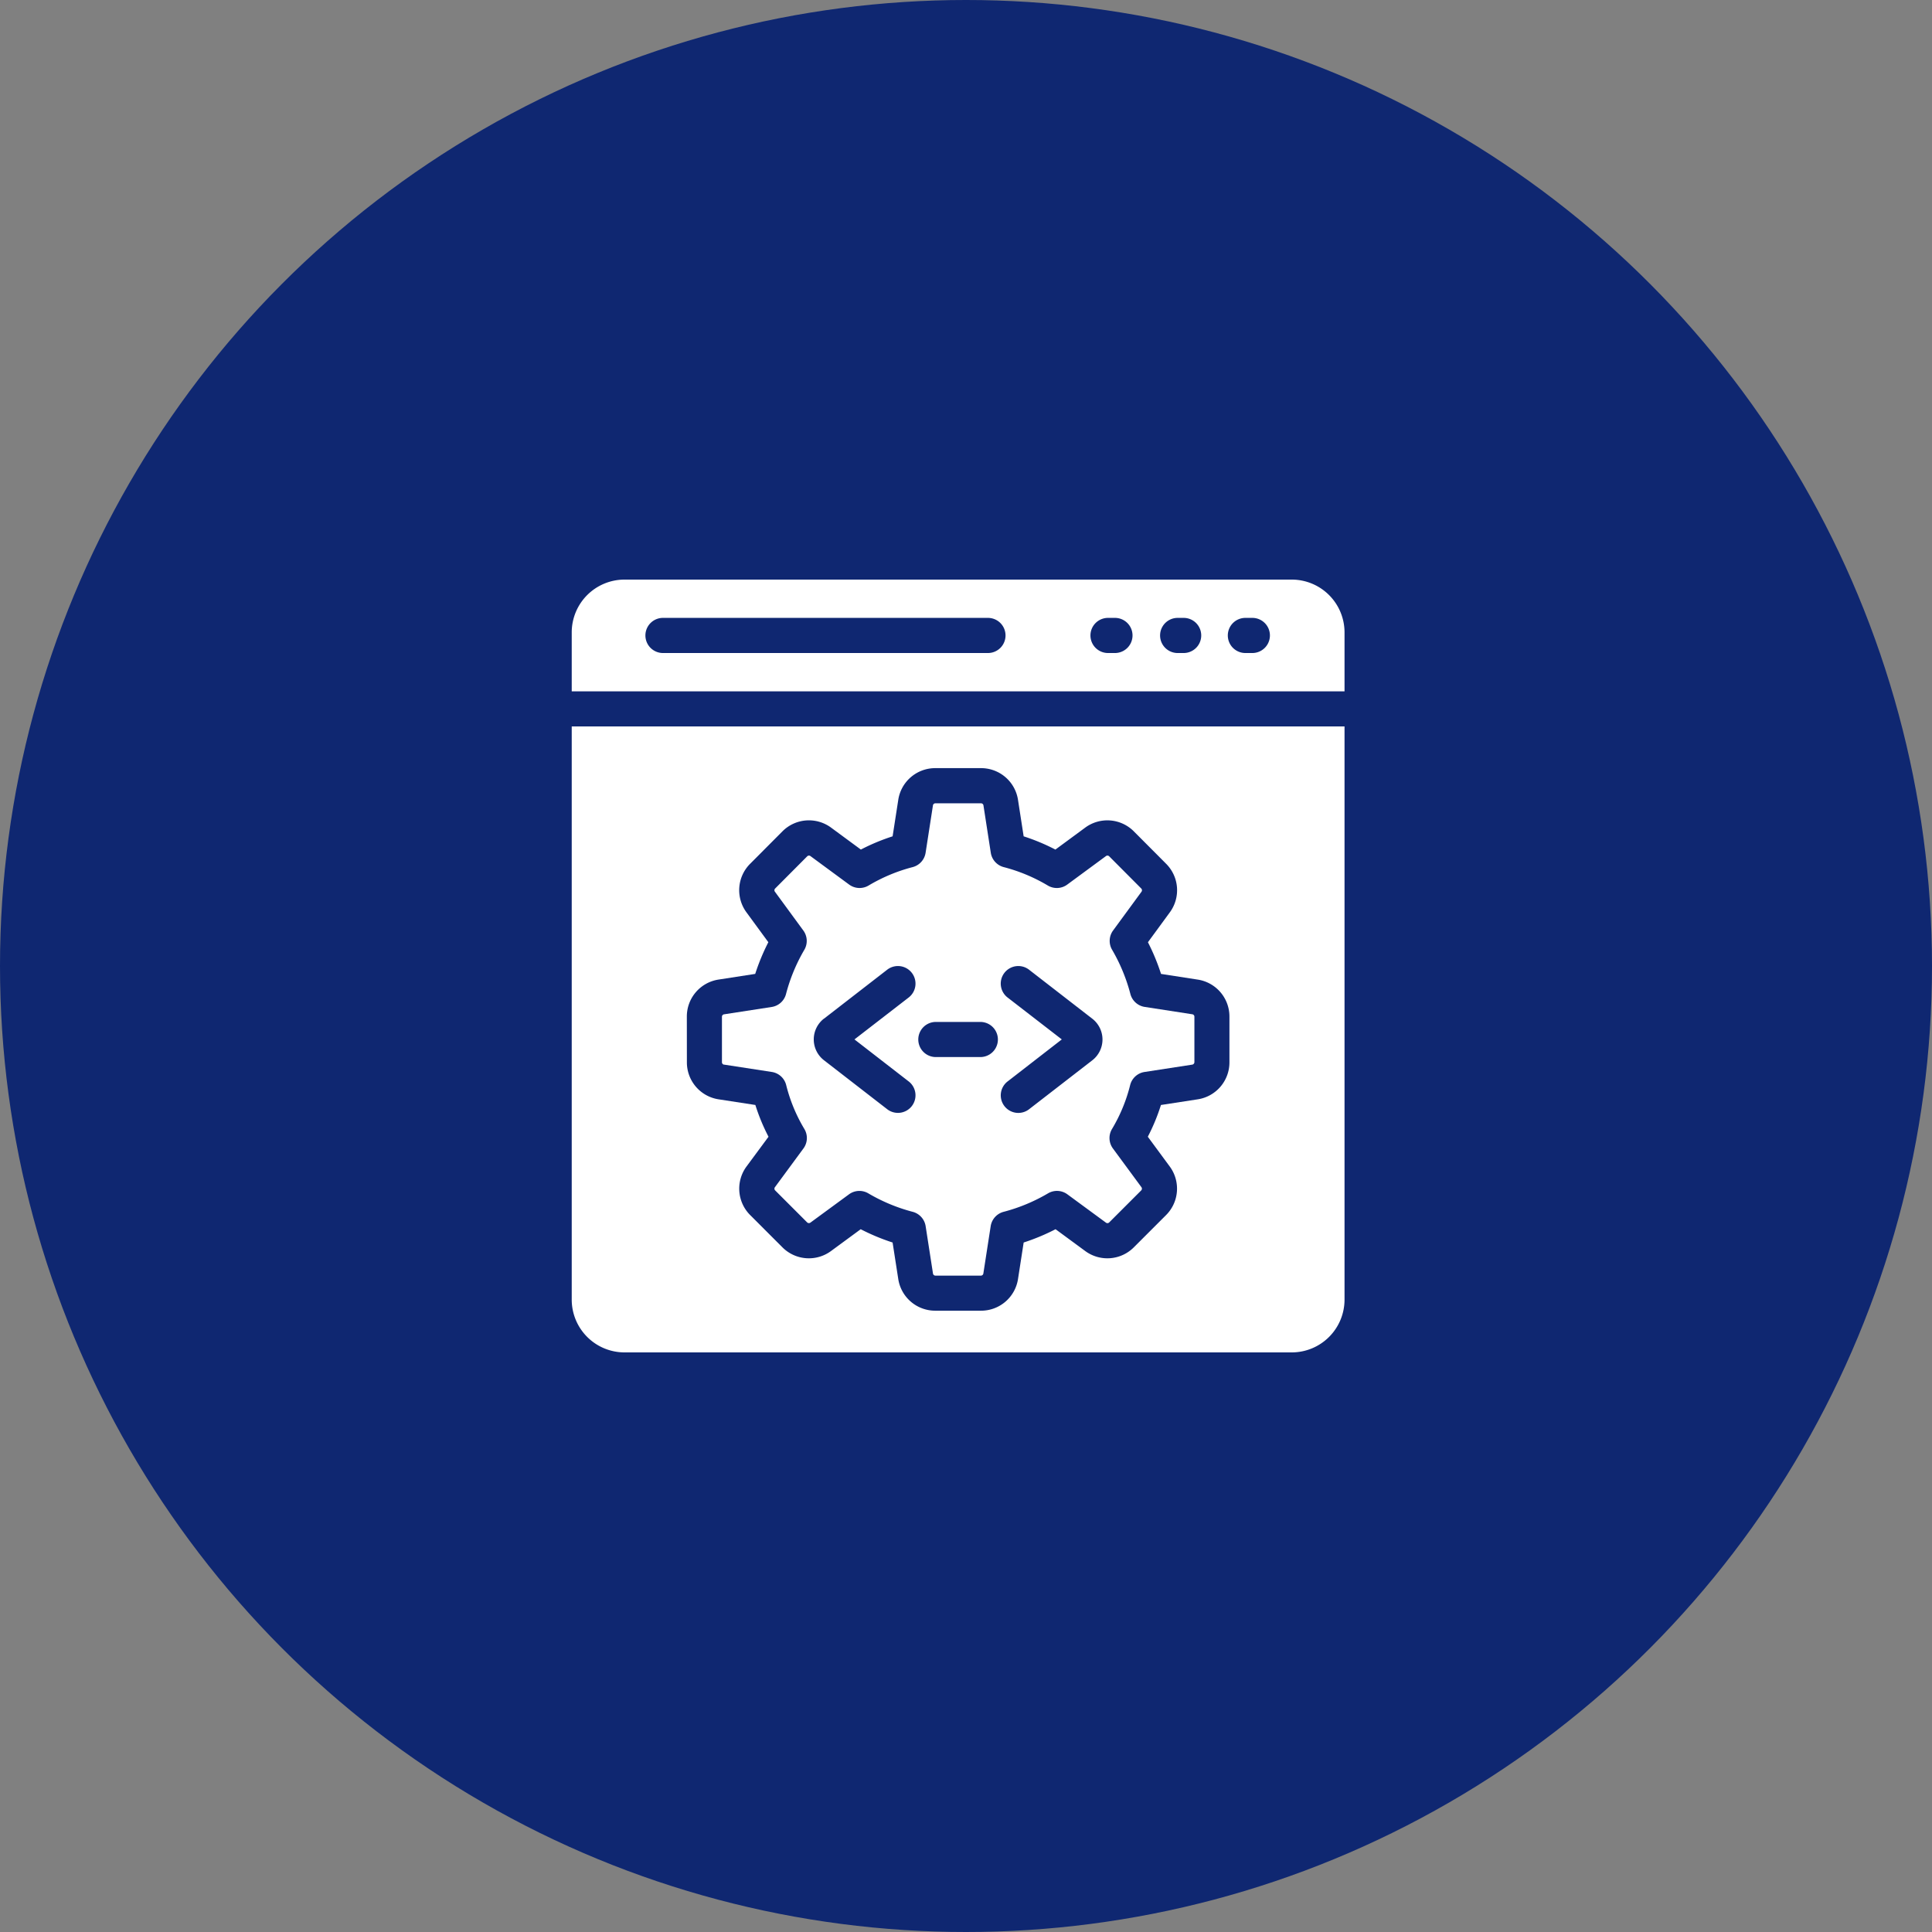 <svg xmlns="http://www.w3.org/2000/svg" xmlns:xlink="http://www.w3.org/1999/xlink" width="150" height="150" viewBox="0 0 150 150">
  <rect x="0" y="0" width="150" height="150" fill="#808080" stroke="none"/>
  <defs>
    <clipPath id="clip-path">
      <rect id="Rectangle_45023" data-name="Rectangle 45023" width="60" height="60" fill="#fff"/>
    </clipPath>
  </defs>
  <g id="_44" data-name="44" transform="translate(4533.389 2638.683)">
    <g id="Group_148553" data-name="Group 148553" transform="translate(-4533.389 -2638.683)">
      <circle id="Ellipse_4809" data-name="Ellipse 4809" cx="75" cy="75" r="75" fill="#0f2771"/>
    </g>
    <g id="Group_148556" data-name="Group 148556" transform="translate(64 654.317)">
      <rect id="Rectangle_45022" data-name="Rectangle 45022" width="86" height="86" transform="translate(-4566 -3261)" fill="none"/>
      <rect id="Rectangle_40379" data-name="Rectangle 40379" width="86" height="86" transform="translate(-4566 -3261)" fill="none"/>
      <g id="Group_146993" data-name="Group 146993" transform="translate(50 -196)">
        <g id="Group_146995" data-name="Group 146995" transform="translate(-4603 -3052)">
          <g id="Group_146994" data-name="Group 146994" clip-path="url(#clip-path)">
            <path id="Path_203863" data-name="Path 203863" d="M0,55.909A4.1,4.1,0,0,0,4.091,60H55.909A4.1,4.1,0,0,0,60,55.909V11.4H0ZM8.937,33.936a2.9,2.9,0,0,1,2.472-2.884l2.837-.439a16.4,16.4,0,0,1,1.019-2.46L13.571,25.84a2.9,2.9,0,0,1,.288-3.784l2.49-2.5a2.9,2.9,0,0,1,3.8-.29l2.3,1.694a15.908,15.908,0,0,1,2.464-1.028l.438-2.823a2.9,2.9,0,0,1,2.883-2.471h3.533A2.9,2.9,0,0,1,34.65,17.11l.437,2.823a15.838,15.838,0,0,1,2.465,1.028l2.3-1.694a2.9,2.9,0,0,1,3.8.29l2.49,2.5a2.9,2.9,0,0,1,.289,3.784l-1.695,2.314a16.443,16.443,0,0,1,1.018,2.46l2.836.439a2.9,2.9,0,0,1,2.474,2.884v3.53a2.9,2.9,0,0,1-2.473,2.885l-2.844.438a15.27,15.27,0,0,1-1.02,2.465l1.695,2.3a2.9,2.9,0,0,1-.288,3.793l-2.485,2.485a2.9,2.9,0,0,1-3.791.289l-2.294-1.687a16.31,16.31,0,0,1-2.476,1.032l-.437,2.823a2.9,2.9,0,0,1-2.884,2.471H28.233a2.9,2.9,0,0,1-2.883-2.471l-.438-2.823a16.31,16.31,0,0,1-2.476-1.032l-2.294,1.686a2.9,2.9,0,0,1-3.792-.288l-2.484-2.485a2.9,2.9,0,0,1-.288-3.793l1.7-2.3a15.174,15.174,0,0,1-1.021-2.466l-2.842-.437a2.9,2.9,0,0,1-2.474-2.885Z" fill="#fff"/>
            <path id="Path_203864" data-name="Path 203864" d="M11.827,37.656l3.708.571a1.363,1.363,0,0,1,1.116,1.02,12.493,12.493,0,0,0,1.412,3.41,1.364,1.364,0,0,1-.072,1.508l-2.216,3.009a.192.192,0,0,0,.019.249l2.485,2.485a.2.2,0,0,0,.247.02l3-2.2a1.361,1.361,0,0,1,1.495-.079,13.574,13.574,0,0,0,3.449,1.436,1.368,1.368,0,0,1,1.007,1.112l.571,3.68a.192.192,0,0,0,.188.162h3.533a.193.193,0,0,0,.189-.161l.57-3.681a1.366,1.366,0,0,1,1.007-1.112,13.574,13.574,0,0,0,3.449-1.436,1.363,1.363,0,0,1,1.5.079l2.995,2.2a.192.192,0,0,0,.249-.019l2.485-2.485a.192.192,0,0,0,.019-.249l-2.215-3.009a1.364,1.364,0,0,1-.072-1.507,12.563,12.563,0,0,0,1.41-3.411,1.365,1.365,0,0,1,1.116-1.02l3.71-.571a.2.2,0,0,0,.163-.19v-3.53a.19.19,0,0,0-.163-.189l-3.694-.571a1.367,1.367,0,0,1-1.112-1,13.675,13.675,0,0,0-1.422-3.439,1.364,1.364,0,0,1,.077-1.494l2.207-3.012a.193.193,0,0,0-.019-.248l-2.49-2.5a.192.192,0,0,0-.249-.019l-3.008,2.214a1.364,1.364,0,0,1-1.508.073,13.114,13.114,0,0,0-3.427-1.431,1.366,1.366,0,0,1-1-1.111l-.57-3.681a.191.191,0,0,0-.189-.161H28.233a.192.192,0,0,0-.188.161l-.571,3.682a1.367,1.367,0,0,1-1,1.11,13.122,13.122,0,0,0-3.426,1.431,1.368,1.368,0,0,1-1.508-.073l-3.008-2.214a.194.194,0,0,0-.249.019l-2.49,2.5a.189.189,0,0,0-.019.247l2.207,3.013a1.365,1.365,0,0,1,.077,1.5,13.537,13.537,0,0,0-1.422,3.437,1.363,1.363,0,0,1-1.112,1l-3.7.571a.19.19,0,0,0-.161.189v3.53a.191.191,0,0,0,.163.19m22.039-5.195a1.364,1.364,0,1,1,1.67-2.156l4.879,3.78a2.044,2.044,0,0,1,0,3.234L35.536,41.1a1.364,1.364,0,1,1-1.67-2.156L38.049,35.7Zm-5.6,1.877h3.459a1.363,1.363,0,0,1,0,2.727H28.27a1.363,1.363,0,0,1,0-2.727m-8.685-.254,4.879-3.779a1.364,1.364,0,1,1,1.67,2.156L21.951,35.7l4.183,3.241a1.364,1.364,0,1,1-1.67,2.156l-4.879-3.779a2.045,2.045,0,0,1,0-3.235" fill="#fff"/>
            <path id="Path_203865" data-name="Path 203865" d="M55.91,0H4.09A4.1,4.1,0,0,0,0,4.091V8.675H60V4.091A4.1,4.1,0,0,0,55.91,0M32.279,5.7H7.121a1.364,1.364,0,1,1,0-2.727H32.279a1.364,1.364,0,1,1,0,2.727m9.934,0h-.539a1.364,1.364,0,1,1,0-2.727h.539a1.364,1.364,0,0,1,0,2.727m5.334,0h-.54a1.364,1.364,0,0,1,0-2.727h.54a1.364,1.364,0,0,1,0,2.727m5.333,0h-.541a1.364,1.364,0,1,1,0-2.727h.541a1.364,1.364,0,0,1,0,2.727" fill="#fff"/>
          </g>
        </g>
      </g>
    </g>
  </g>
</svg>
